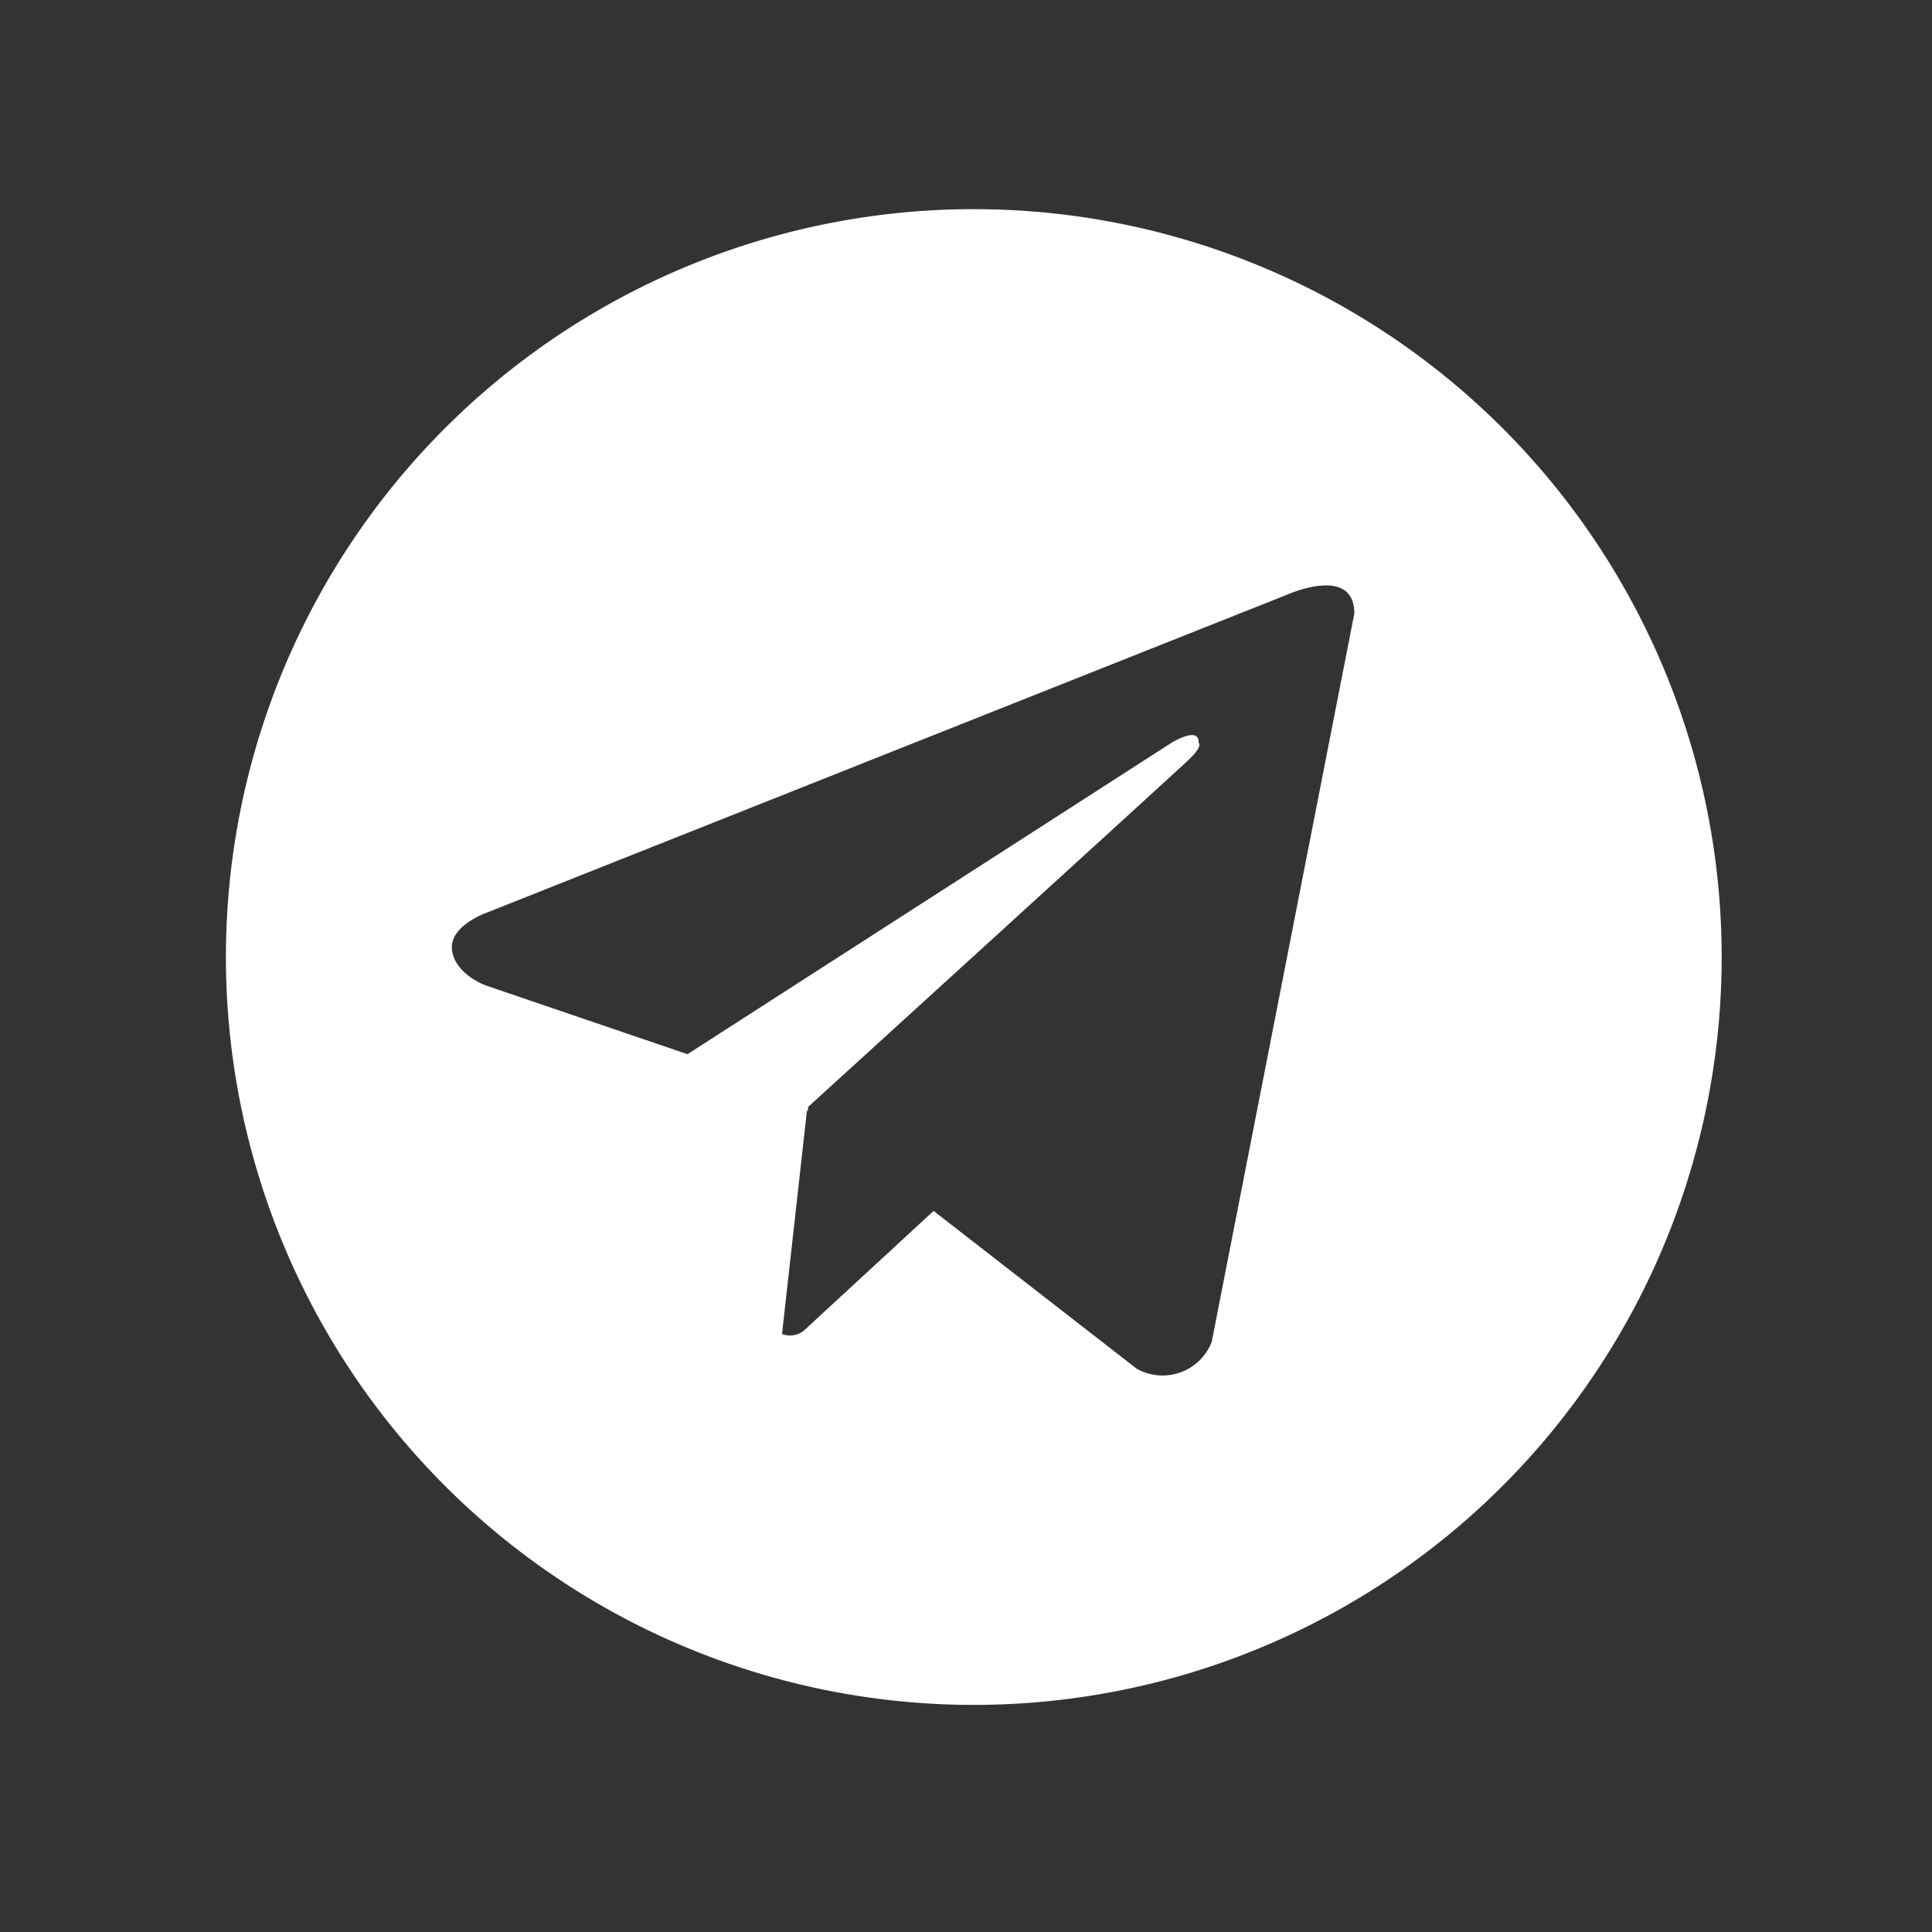 <svg width="31" height="31" fill="none" xmlns="http://www.w3.org/2000/svg"><rect width="100%" height="100%" fill="#333333" stroke="none"/><g id="telegram 1"><path id="Vector" d="M15.625 3.356a12 12 0 100 24 12 12 0 000-24zm3.815 18.183a.846.846 0 01-1.202.422L14.98 19.43l-2.09 1.928a.359.359 0 01-.342.047l.4-3.586.013.01.008-.07s5.862-5.338 6.101-5.565c.242-.227.162-.276.162-.276.014-.277-.434 0-.434 0l-7.767 4.997-3.234-1.102s-.497-.178-.544-.57c-.049-.389.56-.6.56-.6l12.86-5.109s1.058-.47 1.058.31l-2.29 11.695z" fill="#fff"/></g></svg>
